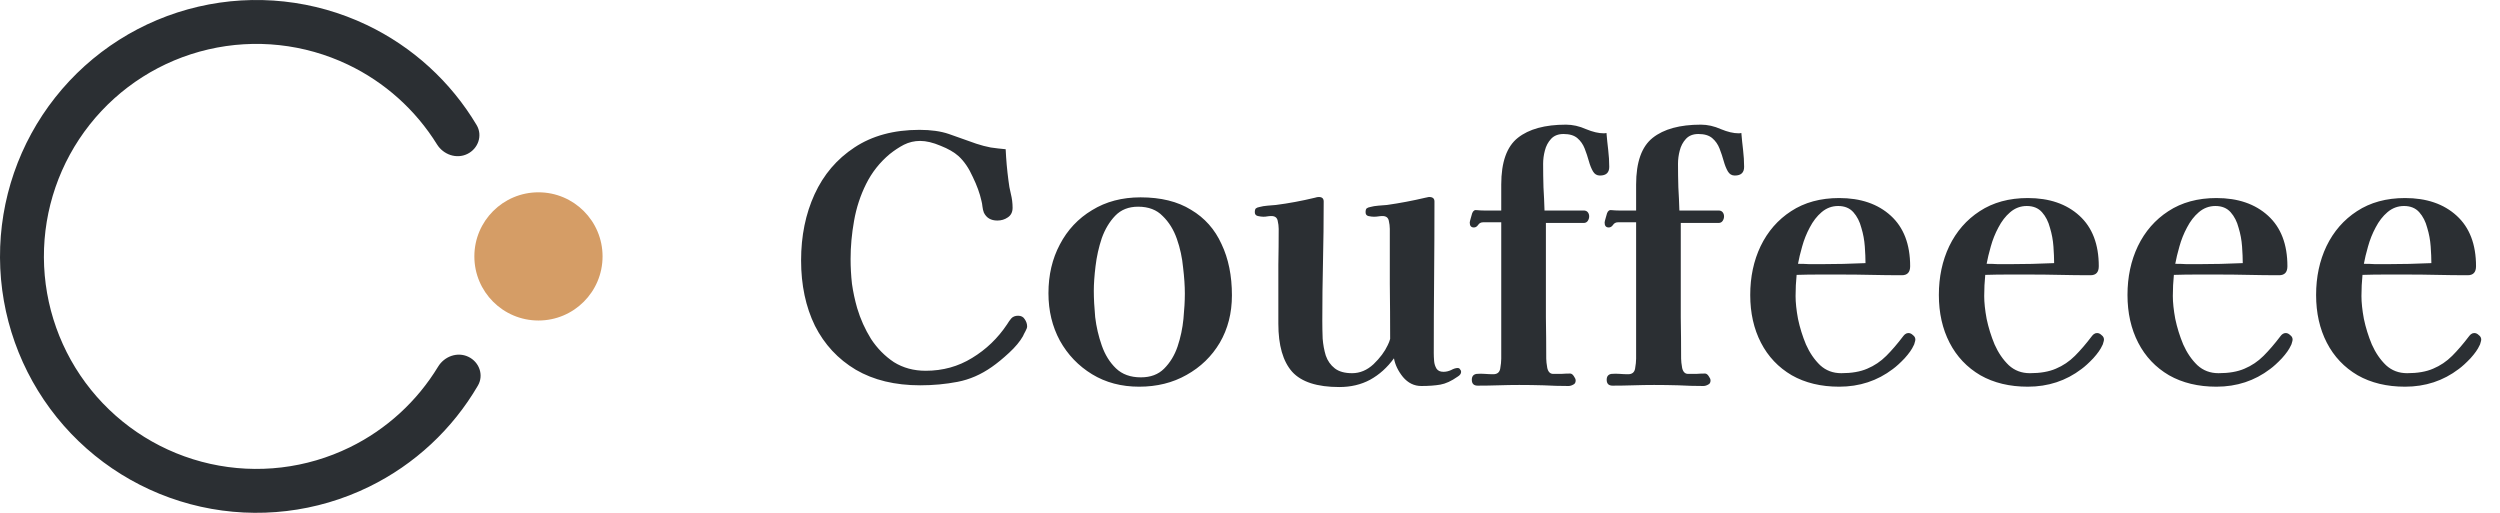 <svg width="195" height="40" viewBox="0 0 195 40" fill="none" xmlns="http://www.w3.org/2000/svg">
<path d="M80.116 25.464C80.116 25.554 80.071 25.68 79.981 25.842C79.891 26.004 79.828 26.13 79.792 26.22C79.558 26.634 79.198 27.066 78.712 27.516C78.226 27.966 77.776 28.335 77.362 28.623C76.516 29.217 75.625 29.604 74.689 29.784C73.753 29.964 72.781 30.054 71.773 30.054C69.811 30.054 68.137 29.649 66.751 28.839C65.365 28.011 64.303 26.868 63.565 25.41C62.845 23.934 62.485 22.233 62.485 20.307C62.485 18.399 62.836 16.68 63.538 15.15C64.24 13.62 65.275 12.405 66.643 11.505C68.029 10.587 69.721 10.128 71.719 10.128C72.619 10.128 73.384 10.236 74.014 10.452C74.644 10.668 75.355 10.92 76.147 11.208C76.525 11.334 76.903 11.433 77.281 11.505C77.659 11.559 78.046 11.604 78.442 11.64C78.46 12.036 78.487 12.441 78.523 12.855C78.559 13.251 78.604 13.656 78.658 14.07C78.694 14.412 78.757 14.763 78.847 15.123C78.937 15.483 78.982 15.843 78.982 16.203C78.982 16.545 78.856 16.797 78.604 16.959C78.37 17.121 78.1 17.202 77.794 17.202C77.29 17.202 76.939 16.995 76.741 16.581C76.687 16.437 76.651 16.284 76.633 16.122C76.615 15.942 76.588 15.789 76.552 15.663C76.426 15.087 76.201 14.466 75.877 13.8C75.571 13.116 75.202 12.576 74.77 12.18C74.428 11.874 73.96 11.604 73.366 11.37C72.772 11.118 72.241 10.992 71.773 10.992C71.323 10.992 70.9 11.091 70.504 11.289C70.126 11.487 69.757 11.73 69.397 12.018C68.623 12.666 68.011 13.44 67.561 14.34C67.111 15.24 66.796 16.203 66.616 17.229C66.436 18.237 66.346 19.227 66.346 20.199C66.346 20.847 66.382 21.495 66.454 22.143C66.544 22.773 66.679 23.403 66.859 24.033C67.111 24.879 67.471 25.68 67.939 26.436C68.425 27.174 69.019 27.777 69.721 28.245C70.441 28.695 71.269 28.92 72.205 28.92C73.537 28.92 74.743 28.587 75.823 27.921C76.921 27.255 77.83 26.382 78.55 25.302C78.658 25.122 78.766 24.969 78.874 24.843C79 24.699 79.18 24.627 79.414 24.627C79.648 24.627 79.819 24.717 79.927 24.897C80.053 25.077 80.116 25.266 80.116 25.464ZM92.418 22.899C92.418 22.305 92.373 21.63 92.282 20.874C92.21 20.1 92.049 19.353 91.796 18.633C91.544 17.913 91.175 17.319 90.689 16.851C90.222 16.365 89.582 16.122 88.772 16.122C88.034 16.122 87.441 16.356 86.99 16.824C86.54 17.292 86.189 17.877 85.938 18.579C85.704 19.281 85.541 20.01 85.451 20.766C85.362 21.504 85.317 22.143 85.317 22.683C85.317 23.277 85.353 23.961 85.424 24.735C85.514 25.491 85.686 26.229 85.938 26.949C86.189 27.669 86.558 28.263 87.044 28.731C87.531 29.199 88.178 29.433 88.989 29.433C89.745 29.433 90.347 29.208 90.797 28.758C91.266 28.29 91.617 27.714 91.85 27.03C92.085 26.328 92.237 25.608 92.309 24.87C92.382 24.114 92.418 23.457 92.418 22.899ZM96.09 23.034C96.09 24.42 95.775 25.653 95.144 26.733C94.514 27.795 93.65 28.632 92.552 29.244C91.472 29.856 90.24 30.162 88.853 30.162C87.468 30.162 86.243 29.838 85.181 29.19C84.12 28.542 83.282 27.669 82.671 26.571C82.076 25.473 81.779 24.24 81.779 22.872C81.779 21.45 82.076 20.181 82.671 19.065C83.264 17.931 84.102 17.04 85.181 16.392C86.261 15.726 87.522 15.393 88.962 15.393C90.546 15.393 91.859 15.717 92.903 16.365C93.966 16.995 94.757 17.886 95.279 19.038C95.82 20.172 96.09 21.504 96.09 23.034ZM113.967 29.001C113.967 29.145 113.877 29.271 113.697 29.379C113.211 29.721 112.761 29.928 112.347 30C111.933 30.072 111.438 30.108 110.862 30.108C110.304 30.108 109.827 29.874 109.431 29.406C109.053 28.938 108.819 28.452 108.729 27.948C108.207 28.668 107.586 29.226 106.866 29.622C106.164 30 105.363 30.189 104.463 30.189C102.735 30.189 101.511 29.793 100.791 29.001C100.071 28.191 99.711 26.94 99.711 25.248V23.439C99.711 22.503 99.711 21.576 99.711 20.658C99.729 19.722 99.738 18.786 99.738 17.85C99.738 17.652 99.711 17.436 99.657 17.202C99.603 16.968 99.441 16.851 99.171 16.851C99.063 16.851 98.955 16.86 98.847 16.878C98.757 16.896 98.658 16.905 98.55 16.905C98.424 16.905 98.28 16.887 98.118 16.851C97.956 16.815 97.875 16.716 97.875 16.554C97.875 16.41 97.902 16.311 97.956 16.257C98.028 16.203 98.118 16.167 98.226 16.149C98.424 16.095 98.64 16.059 98.874 16.041C99.108 16.023 99.324 16.005 99.522 15.987C100.512 15.861 101.529 15.672 102.573 15.42C102.681 15.384 102.78 15.366 102.87 15.366C103.122 15.366 103.248 15.483 103.248 15.717C103.248 17.265 103.23 18.822 103.194 20.388C103.158 21.936 103.14 23.484 103.14 25.032C103.14 25.464 103.149 25.923 103.167 26.409C103.203 26.877 103.284 27.318 103.41 27.732C103.554 28.146 103.788 28.479 104.112 28.731C104.436 28.983 104.886 29.109 105.462 29.109C106.074 29.109 106.632 28.875 107.136 28.407C107.64 27.921 108.009 27.426 108.243 26.922C108.261 26.886 108.297 26.805 108.351 26.679C108.405 26.535 108.432 26.454 108.432 26.436C108.432 24.996 108.423 23.565 108.405 22.143C108.405 20.703 108.405 19.272 108.405 17.85C108.405 17.652 108.378 17.436 108.324 17.202C108.27 16.968 108.108 16.851 107.838 16.851C107.73 16.851 107.622 16.86 107.514 16.878C107.406 16.896 107.289 16.905 107.163 16.905C107.037 16.905 106.893 16.887 106.731 16.851C106.587 16.815 106.515 16.716 106.515 16.554C106.515 16.41 106.542 16.311 106.596 16.257C106.668 16.203 106.758 16.167 106.866 16.149C107.064 16.095 107.28 16.059 107.514 16.041C107.748 16.023 107.973 16.005 108.189 15.987C109.197 15.843 110.196 15.654 111.186 15.42C111.24 15.402 111.285 15.393 111.321 15.393C111.375 15.375 111.429 15.366 111.483 15.366C111.753 15.366 111.888 15.483 111.888 15.717C111.888 17.679 111.879 19.65 111.861 21.63C111.843 23.592 111.834 25.563 111.834 27.543C111.834 27.723 111.843 27.93 111.861 28.164C111.879 28.38 111.942 28.578 112.05 28.758C112.158 28.92 112.338 29.001 112.59 29.001C112.788 29.001 112.986 28.956 113.184 28.866C113.382 28.758 113.553 28.704 113.697 28.704C113.787 28.704 113.85 28.74 113.886 28.812C113.94 28.866 113.967 28.929 113.967 29.001ZM125.521 13.017C125.521 13.467 125.278 13.692 124.792 13.692C124.558 13.692 124.378 13.584 124.252 13.368C124.126 13.152 124.018 12.882 123.928 12.558C123.838 12.234 123.73 11.91 123.604 11.586C123.478 11.262 123.289 10.992 123.037 10.776C122.785 10.56 122.425 10.452 121.957 10.452C121.543 10.452 121.219 10.578 120.985 10.83C120.751 11.082 120.589 11.388 120.499 11.748C120.409 12.09 120.364 12.432 120.364 12.774C120.364 13.386 120.373 13.998 120.391 14.61C120.427 15.204 120.454 15.807 120.472 16.419H123.523C123.667 16.419 123.775 16.464 123.847 16.554C123.919 16.644 123.955 16.752 123.955 16.878C123.955 17.004 123.919 17.121 123.847 17.229C123.775 17.337 123.667 17.391 123.523 17.391H120.58V21.549C120.58 22.611 120.58 23.682 120.58 24.762C120.598 25.842 120.607 26.913 120.607 27.975C120.607 28.155 120.634 28.398 120.688 28.704C120.76 29.01 120.913 29.163 121.147 29.163C121.363 29.163 121.579 29.163 121.795 29.163C122.029 29.145 122.254 29.136 122.47 29.136C122.578 29.136 122.677 29.208 122.767 29.352C122.857 29.478 122.902 29.586 122.902 29.676C122.902 29.838 122.839 29.946 122.713 30C122.587 30.072 122.461 30.108 122.335 30.108C121.687 30.108 121.039 30.09 120.391 30.054C119.761 30.036 119.131 30.027 118.501 30.027C117.961 30.027 117.421 30.036 116.881 30.054C116.341 30.072 115.801 30.081 115.261 30.081C114.955 30.081 114.802 29.928 114.802 29.622C114.802 29.352 114.928 29.199 115.18 29.163C115.396 29.145 115.612 29.145 115.828 29.163C116.044 29.181 116.26 29.19 116.476 29.19C116.782 29.19 116.962 29.046 117.016 28.758C117.07 28.452 117.097 28.191 117.097 27.975V17.337H115.693C115.513 17.337 115.378 17.409 115.288 17.553C115.198 17.679 115.09 17.742 114.964 17.742C114.748 17.742 114.64 17.616 114.64 17.364C114.64 17.31 114.667 17.193 114.721 17.013C114.775 16.815 114.811 16.689 114.829 16.635C114.901 16.437 115.027 16.356 115.207 16.392C115.387 16.41 115.558 16.419 115.72 16.419H117.097V14.394C117.097 12.648 117.529 11.433 118.393 10.749C119.257 10.065 120.508 9.723 122.146 9.723C122.668 9.723 123.19 9.84 123.712 10.074C124.234 10.29 124.693 10.398 125.089 10.398C125.179 10.398 125.251 10.389 125.305 10.371C125.341 10.803 125.386 11.244 125.44 11.694C125.494 12.144 125.521 12.585 125.521 13.017ZM136.041 13.017C136.041 13.467 135.798 13.692 135.312 13.692C135.078 13.692 134.898 13.584 134.772 13.368C134.646 13.152 134.538 12.882 134.448 12.558C134.358 12.234 134.25 11.91 134.124 11.586C133.998 11.262 133.809 10.992 133.557 10.776C133.305 10.56 132.945 10.452 132.477 10.452C132.063 10.452 131.739 10.578 131.505 10.83C131.271 11.082 131.109 11.388 131.019 11.748C130.929 12.09 130.884 12.432 130.884 12.774C130.884 13.386 130.893 13.998 130.911 14.61C130.947 15.204 130.974 15.807 130.992 16.419H134.043C134.187 16.419 134.295 16.464 134.367 16.554C134.439 16.644 134.475 16.752 134.475 16.878C134.475 17.004 134.439 17.121 134.367 17.229C134.295 17.337 134.187 17.391 134.043 17.391H131.1V21.549C131.1 22.611 131.1 23.682 131.1 24.762C131.118 25.842 131.127 26.913 131.127 27.975C131.127 28.155 131.154 28.398 131.208 28.704C131.28 29.01 131.433 29.163 131.667 29.163C131.883 29.163 132.099 29.163 132.315 29.163C132.549 29.145 132.774 29.136 132.99 29.136C133.098 29.136 133.197 29.208 133.287 29.352C133.377 29.478 133.422 29.586 133.422 29.676C133.422 29.838 133.359 29.946 133.233 30C133.107 30.072 132.981 30.108 132.855 30.108C132.207 30.108 131.559 30.09 130.911 30.054C130.281 30.036 129.651 30.027 129.021 30.027C128.481 30.027 127.941 30.036 127.401 30.054C126.861 30.072 126.321 30.081 125.781 30.081C125.475 30.081 125.322 29.928 125.322 29.622C125.322 29.352 125.448 29.199 125.7 29.163C125.916 29.145 126.132 29.145 126.348 29.163C126.564 29.181 126.78 29.19 126.996 29.19C127.302 29.19 127.482 29.046 127.536 28.758C127.59 28.452 127.617 28.191 127.617 27.975V17.337H126.213C126.033 17.337 125.898 17.409 125.808 17.553C125.718 17.679 125.61 17.742 125.484 17.742C125.268 17.742 125.16 17.616 125.16 17.364C125.16 17.31 125.187 17.193 125.241 17.013C125.295 16.815 125.331 16.689 125.349 16.635C125.421 16.437 125.547 16.356 125.727 16.392C125.907 16.41 126.078 16.419 126.24 16.419H127.617V14.394C127.617 12.648 128.049 11.433 128.913 10.749C129.777 10.065 131.028 9.723 132.666 9.723C133.188 9.723 133.71 9.84 134.232 10.074C134.754 10.29 135.213 10.398 135.609 10.398C135.699 10.398 135.771 10.389 135.825 10.371C135.861 10.803 135.906 11.244 135.96 11.694C136.014 12.144 136.041 12.585 136.041 13.017ZM145.509 20.523C145.509 20.163 145.491 19.731 145.455 19.227C145.419 18.723 145.329 18.237 145.185 17.769C145.059 17.283 144.852 16.878 144.564 16.554C144.276 16.23 143.88 16.068 143.376 16.068C142.89 16.068 142.458 16.23 142.08 16.554C141.72 16.86 141.414 17.256 141.162 17.742C140.91 18.21 140.712 18.705 140.568 19.227C140.424 19.731 140.316 20.181 140.244 20.577C140.55 20.577 140.847 20.586 141.135 20.604C141.441 20.604 141.738 20.604 142.026 20.604C143.196 20.604 144.357 20.577 145.509 20.523ZM149.397 26.49C149.397 26.544 149.379 26.625 149.343 26.733C149.325 26.823 149.298 26.895 149.262 26.949C149.136 27.237 148.902 27.57 148.56 27.948C148.218 28.308 147.912 28.587 147.642 28.785C146.436 29.703 145.041 30.162 143.457 30.162C142.035 30.162 140.802 29.865 139.758 29.271C138.714 28.659 137.913 27.813 137.355 26.733C136.797 25.653 136.518 24.411 136.518 23.007C136.518 21.603 136.788 20.334 137.328 19.2C137.886 18.048 138.678 17.139 139.704 16.473C140.748 15.789 141.999 15.447 143.457 15.447C145.131 15.447 146.472 15.906 147.48 16.824C148.488 17.742 148.992 19.056 148.992 20.766C148.992 21.234 148.776 21.468 148.344 21.468C147.552 21.468 146.76 21.459 145.968 21.441C145.176 21.423 144.384 21.414 143.592 21.414C143.016 21.414 142.44 21.414 141.864 21.414C141.288 21.414 140.712 21.423 140.136 21.441C140.082 21.981 140.055 22.53 140.055 23.088C140.055 23.592 140.118 24.186 140.244 24.87C140.388 25.554 140.595 26.22 140.865 26.868C141.153 27.516 141.522 28.056 141.972 28.488C142.422 28.902 142.971 29.109 143.619 29.109C144.429 29.109 145.104 28.992 145.644 28.758C146.202 28.524 146.697 28.191 147.129 27.759C147.561 27.327 148.002 26.814 148.452 26.22C148.506 26.148 148.56 26.094 148.614 26.058C148.686 26.004 148.767 25.977 148.857 25.977C148.983 25.977 149.1 26.031 149.208 26.139C149.334 26.229 149.397 26.346 149.397 26.49ZM160.222 20.523C160.222 20.163 160.204 19.731 160.168 19.227C160.132 18.723 160.042 18.237 159.898 17.769C159.772 17.283 159.565 16.878 159.277 16.554C158.989 16.23 158.593 16.068 158.089 16.068C157.603 16.068 157.171 16.23 156.793 16.554C156.433 16.86 156.127 17.256 155.875 17.742C155.623 18.21 155.425 18.705 155.281 19.227C155.137 19.731 155.029 20.181 154.957 20.577C155.263 20.577 155.56 20.586 155.848 20.604C156.154 20.604 156.451 20.604 156.739 20.604C157.909 20.604 159.07 20.577 160.222 20.523ZM164.11 26.49C164.11 26.544 164.092 26.625 164.056 26.733C164.038 26.823 164.011 26.895 163.975 26.949C163.849 27.237 163.615 27.57 163.273 27.948C162.931 28.308 162.625 28.587 162.355 28.785C161.149 29.703 159.754 30.162 158.17 30.162C156.748 30.162 155.515 29.865 154.471 29.271C153.427 28.659 152.626 27.813 152.068 26.733C151.51 25.653 151.231 24.411 151.231 23.007C151.231 21.603 151.501 20.334 152.041 19.2C152.599 18.048 153.391 17.139 154.417 16.473C155.461 15.789 156.712 15.447 158.17 15.447C159.844 15.447 161.185 15.906 162.193 16.824C163.201 17.742 163.705 19.056 163.705 20.766C163.705 21.234 163.489 21.468 163.057 21.468C162.265 21.468 161.473 21.459 160.681 21.441C159.889 21.423 159.097 21.414 158.305 21.414C157.729 21.414 157.153 21.414 156.577 21.414C156.001 21.414 155.425 21.423 154.849 21.441C154.795 21.981 154.768 22.53 154.768 23.088C154.768 23.592 154.831 24.186 154.957 24.87C155.101 25.554 155.308 26.22 155.578 26.868C155.866 27.516 156.235 28.056 156.685 28.488C157.135 28.902 157.684 29.109 158.332 29.109C159.142 29.109 159.817 28.992 160.357 28.758C160.915 28.524 161.41 28.191 161.842 27.759C162.274 27.327 162.715 26.814 163.165 26.22C163.219 26.148 163.273 26.094 163.327 26.058C163.399 26.004 163.48 25.977 163.57 25.977C163.696 25.977 163.813 26.031 163.921 26.139C164.047 26.229 164.11 26.346 164.11 26.49ZM174.935 20.523C174.935 20.163 174.917 19.731 174.881 19.227C174.845 18.723 174.755 18.237 174.611 17.769C174.485 17.283 174.278 16.878 173.99 16.554C173.702 16.23 173.306 16.068 172.802 16.068C172.316 16.068 171.884 16.23 171.506 16.554C171.146 16.86 170.84 17.256 170.588 17.742C170.336 18.21 170.138 18.705 169.994 19.227C169.85 19.731 169.742 20.181 169.67 20.577C169.976 20.577 170.273 20.586 170.561 20.604C170.867 20.604 171.164 20.604 171.452 20.604C172.622 20.604 173.783 20.577 174.935 20.523ZM178.823 26.49C178.823 26.544 178.805 26.625 178.769 26.733C178.751 26.823 178.724 26.895 178.688 26.949C178.562 27.237 178.328 27.57 177.986 27.948C177.644 28.308 177.338 28.587 177.068 28.785C175.862 29.703 174.467 30.162 172.883 30.162C171.461 30.162 170.228 29.865 169.184 29.271C168.14 28.659 167.339 27.813 166.781 26.733C166.223 25.653 165.944 24.411 165.944 23.007C165.944 21.603 166.214 20.334 166.754 19.2C167.312 18.048 168.104 17.139 169.13 16.473C170.174 15.789 171.425 15.447 172.883 15.447C174.557 15.447 175.898 15.906 176.906 16.824C177.914 17.742 178.418 19.056 178.418 20.766C178.418 21.234 178.202 21.468 177.77 21.468C176.978 21.468 176.186 21.459 175.394 21.441C174.602 21.423 173.81 21.414 173.018 21.414C172.442 21.414 171.866 21.414 171.29 21.414C170.714 21.414 170.138 21.423 169.562 21.441C169.508 21.981 169.481 22.53 169.481 23.088C169.481 23.592 169.544 24.186 169.67 24.87C169.814 25.554 170.021 26.22 170.291 26.868C170.579 27.516 170.948 28.056 171.398 28.488C171.848 28.902 172.397 29.109 173.045 29.109C173.855 29.109 174.53 28.992 175.07 28.758C175.628 28.524 176.123 28.191 176.555 27.759C176.987 27.327 177.428 26.814 177.878 26.22C177.932 26.148 177.986 26.094 178.04 26.058C178.112 26.004 178.193 25.977 178.283 25.977C178.409 25.977 178.526 26.031 178.634 26.139C178.76 26.229 178.823 26.346 178.823 26.49ZM189.647 20.523C189.647 20.163 189.629 19.731 189.593 19.227C189.557 18.723 189.467 18.237 189.323 17.769C189.197 17.283 188.99 16.878 188.702 16.554C188.414 16.23 188.018 16.068 187.514 16.068C187.028 16.068 186.596 16.23 186.218 16.554C185.858 16.86 185.552 17.256 185.3 17.742C185.048 18.21 184.85 18.705 184.706 19.227C184.562 19.731 184.454 20.181 184.382 20.577C184.688 20.577 184.985 20.586 185.273 20.604C185.579 20.604 185.876 20.604 186.164 20.604C187.334 20.604 188.495 20.577 189.647 20.523ZM193.535 26.49C193.535 26.544 193.517 26.625 193.481 26.733C193.463 26.823 193.436 26.895 193.4 26.949C193.274 27.237 193.04 27.57 192.698 27.948C192.356 28.308 192.05 28.587 191.78 28.785C190.574 29.703 189.179 30.162 187.595 30.162C186.173 30.162 184.94 29.865 183.896 29.271C182.852 28.659 182.051 27.813 181.493 26.733C180.935 25.653 180.656 24.411 180.656 23.007C180.656 21.603 180.926 20.334 181.466 19.2C182.024 18.048 182.816 17.139 183.842 16.473C184.886 15.789 186.137 15.447 187.595 15.447C189.269 15.447 190.61 15.906 191.618 16.824C192.626 17.742 193.13 19.056 193.13 20.766C193.13 21.234 192.914 21.468 192.482 21.468C191.69 21.468 190.898 21.459 190.106 21.441C189.314 21.423 188.522 21.414 187.73 21.414C187.154 21.414 186.578 21.414 186.002 21.414C185.426 21.414 184.85 21.423 184.274 21.441C184.22 21.981 184.193 22.53 184.193 23.088C184.193 23.592 184.256 24.186 184.382 24.87C184.526 25.554 184.733 26.22 185.003 26.868C185.291 27.516 185.66 28.056 186.11 28.488C186.56 28.902 187.109 29.109 187.757 29.109C188.567 29.109 189.242 28.992 189.782 28.758C190.34 28.524 190.835 28.191 191.267 27.759C191.699 27.327 192.14 26.814 192.59 26.22C192.644 26.148 192.698 26.094 192.752 26.058C192.824 26.004 192.905 25.977 192.995 25.977C193.121 25.977 193.238 26.031 193.346 26.139C193.472 26.229 193.535 26.346 193.535 26.49Z" fill="#2B2F33"/>
<path d="M36.45 12.01C37.301 11.597 37.661 10.568 37.177 9.755C35.161 6.375 32.185 3.653 28.61 1.948C24.518 -0.004 19.884 -0.507 15.469 0.52C11.053 1.547 7.117 4.044 4.307 7.601C1.496 11.159 -0.022 15.565 0 20.099C0.023 24.632 1.585 29.023 4.43 32.553C7.275 36.082 11.236 38.54 15.661 39.524C20.087 40.507 24.715 39.958 28.788 37.966C32.346 36.226 35.295 33.474 37.277 30.075C37.754 29.258 37.383 28.232 36.528 27.828V27.828C35.674 27.423 34.66 27.793 34.17 28.602C32.529 31.303 30.144 33.491 27.283 34.89C23.908 36.541 20.072 36.996 16.404 36.181C12.736 35.366 9.454 33.329 7.096 30.404C4.737 27.479 3.443 23.839 3.424 20.082C3.406 16.324 4.664 12.672 6.994 9.724C9.323 6.776 12.585 4.706 16.244 3.855C19.904 3.004 23.744 3.421 27.136 5.039C30.01 6.409 32.417 8.573 34.084 11.259C34.583 12.062 35.6 12.423 36.45 12.01V12.01Z" fill="#2B2F33"/>
<circle cx="42" cy="20" r="5" fill="#D59D66"/>
</svg>
